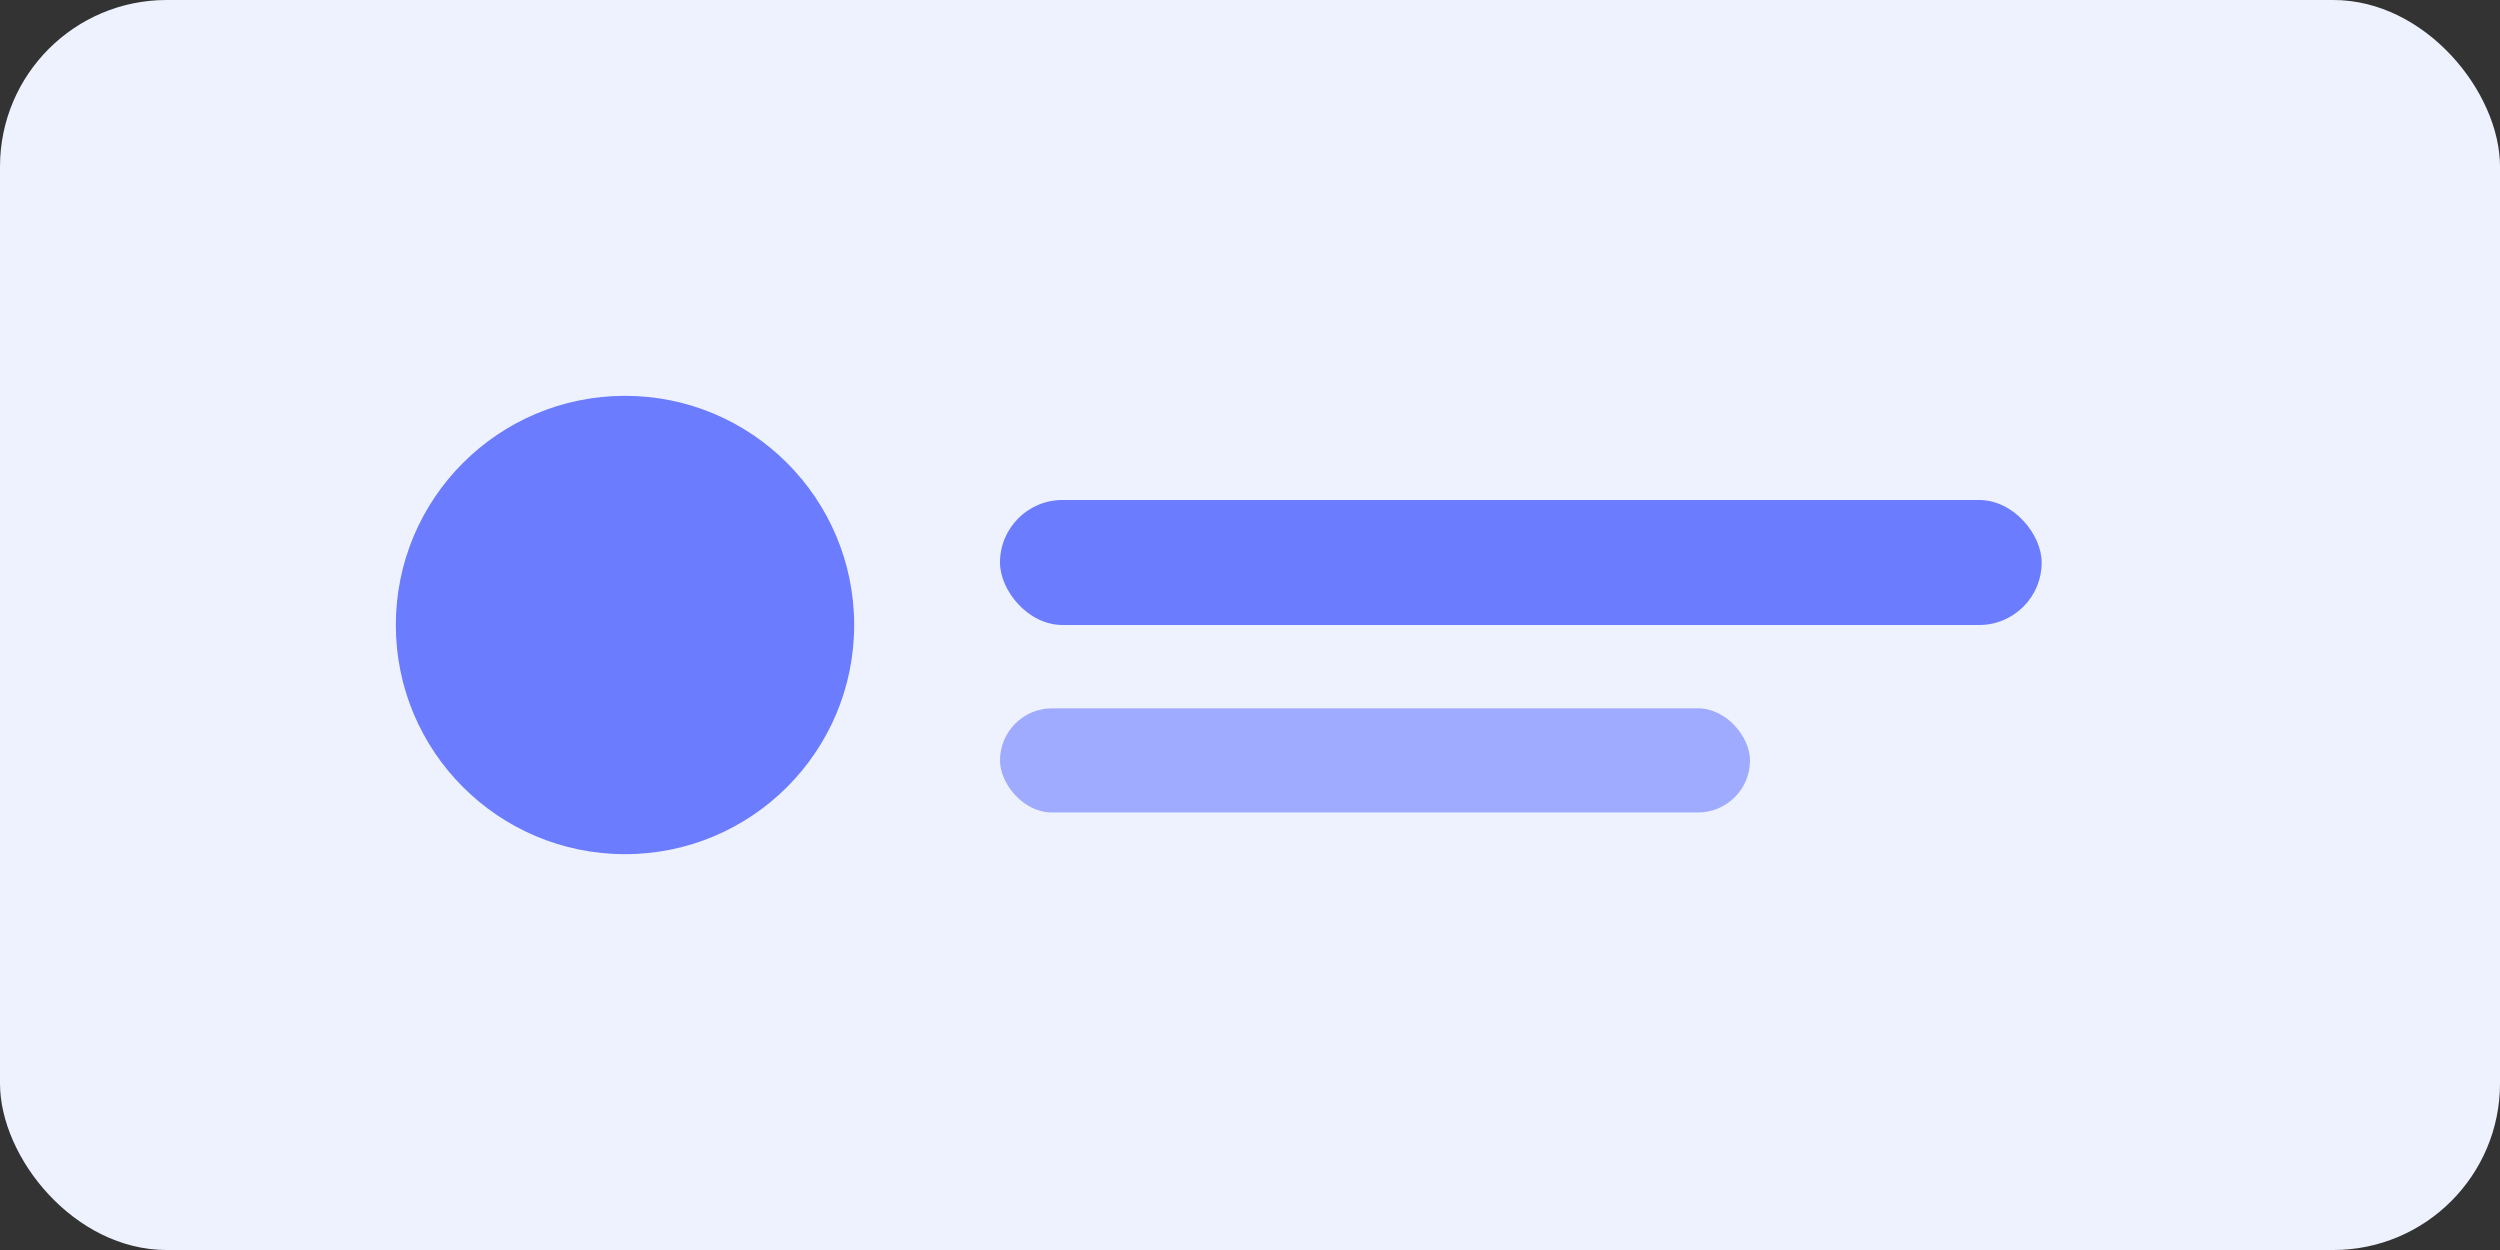 <svg xmlns="http://www.w3.org/2000/svg" width="240" height="120" viewBox="0 0 240 120">
  <rect x="0" y="0" width="240" height="120" fill="#333333" stroke="none"/>
  <rect width="240" height="120" rx="16" fill="#eef2ff"/>
  <g fill="#6b7cff">
    <circle cx="60" cy="60" r="22"/>
    <rect x="96" y="48" width="100" height="12" rx="6"/>
    <rect x="96" y="68" width="72" height="10" rx="5" opacity=".6"/>
  </g>
</svg>
